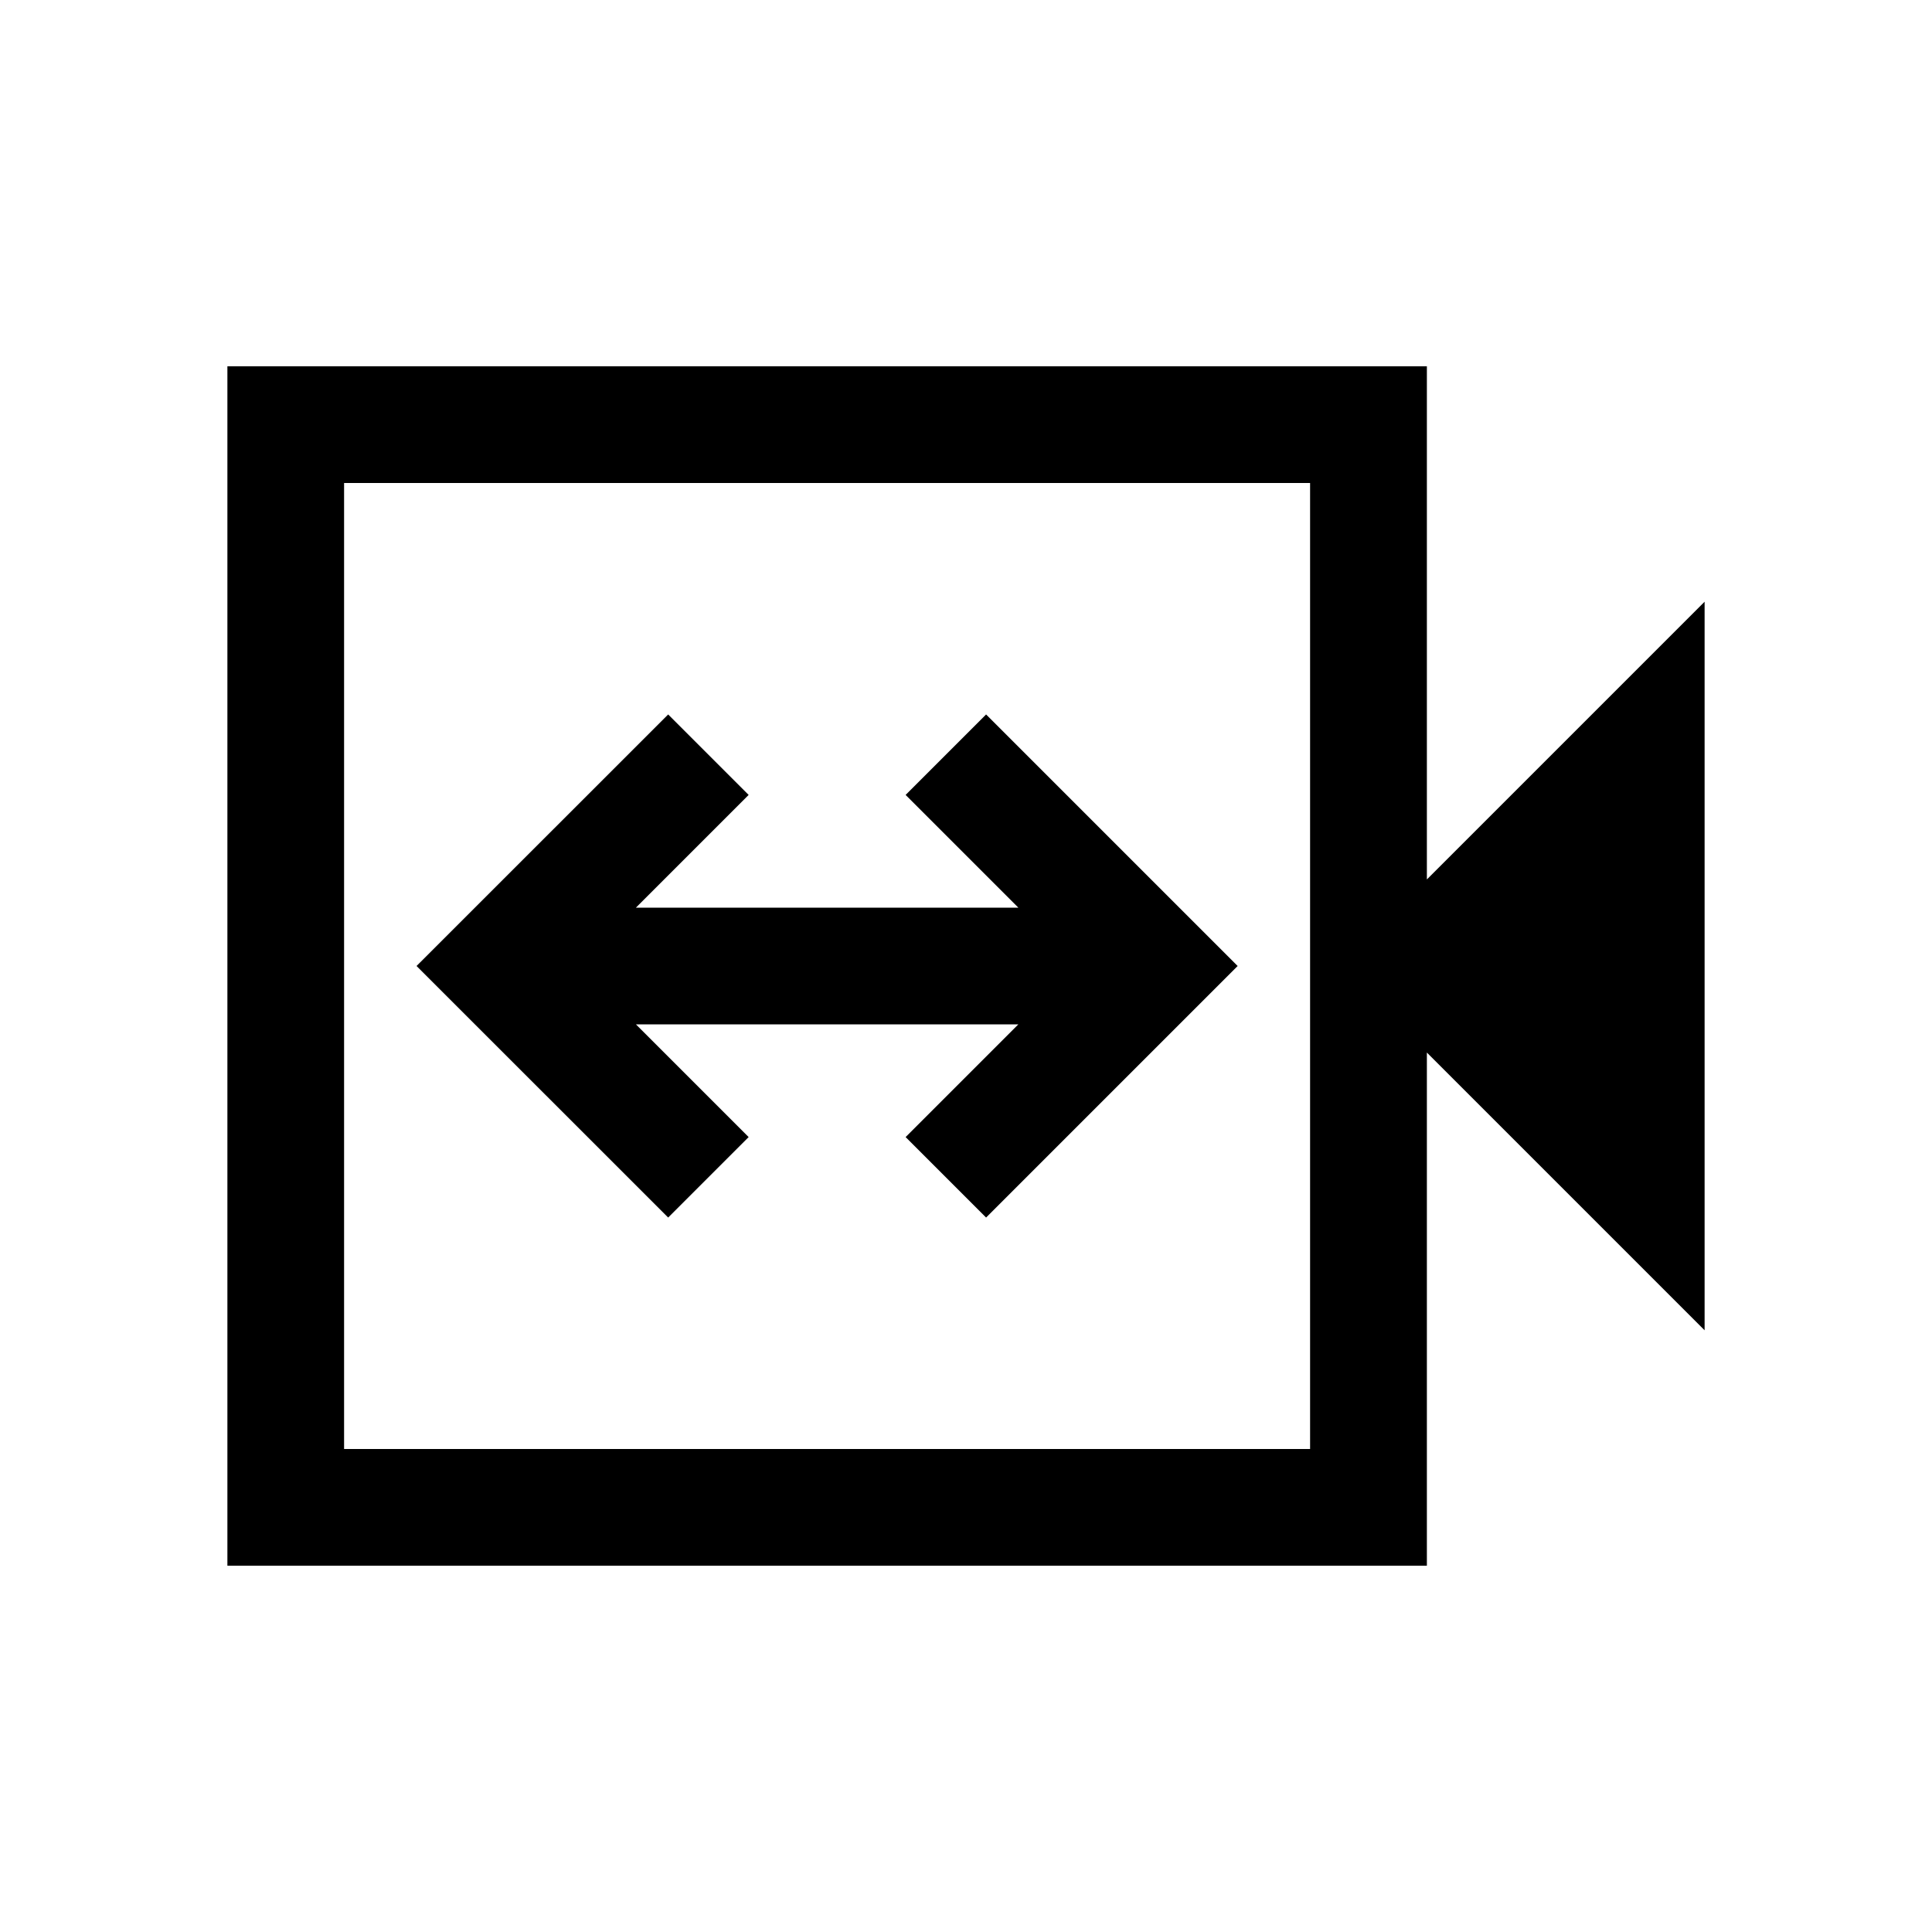 <svg xmlns="http://www.w3.org/2000/svg" height="20" width="20"><path d="m6.917 12.604.833-.833-1.167-1.167h3.959l-1.167 1.167.833.833L12.812 10l-2.604-2.604-.833.833 1.167 1.167H6.583L7.75 8.229l-.833-.833L4.312 10Zm-4.563 3.604V3.792h12.417v5.312l2.875-2.875v7.542l-2.875-2.875v5.312ZM3.562 15h10V5h-10Zm0 0V5v10Z"/></svg>